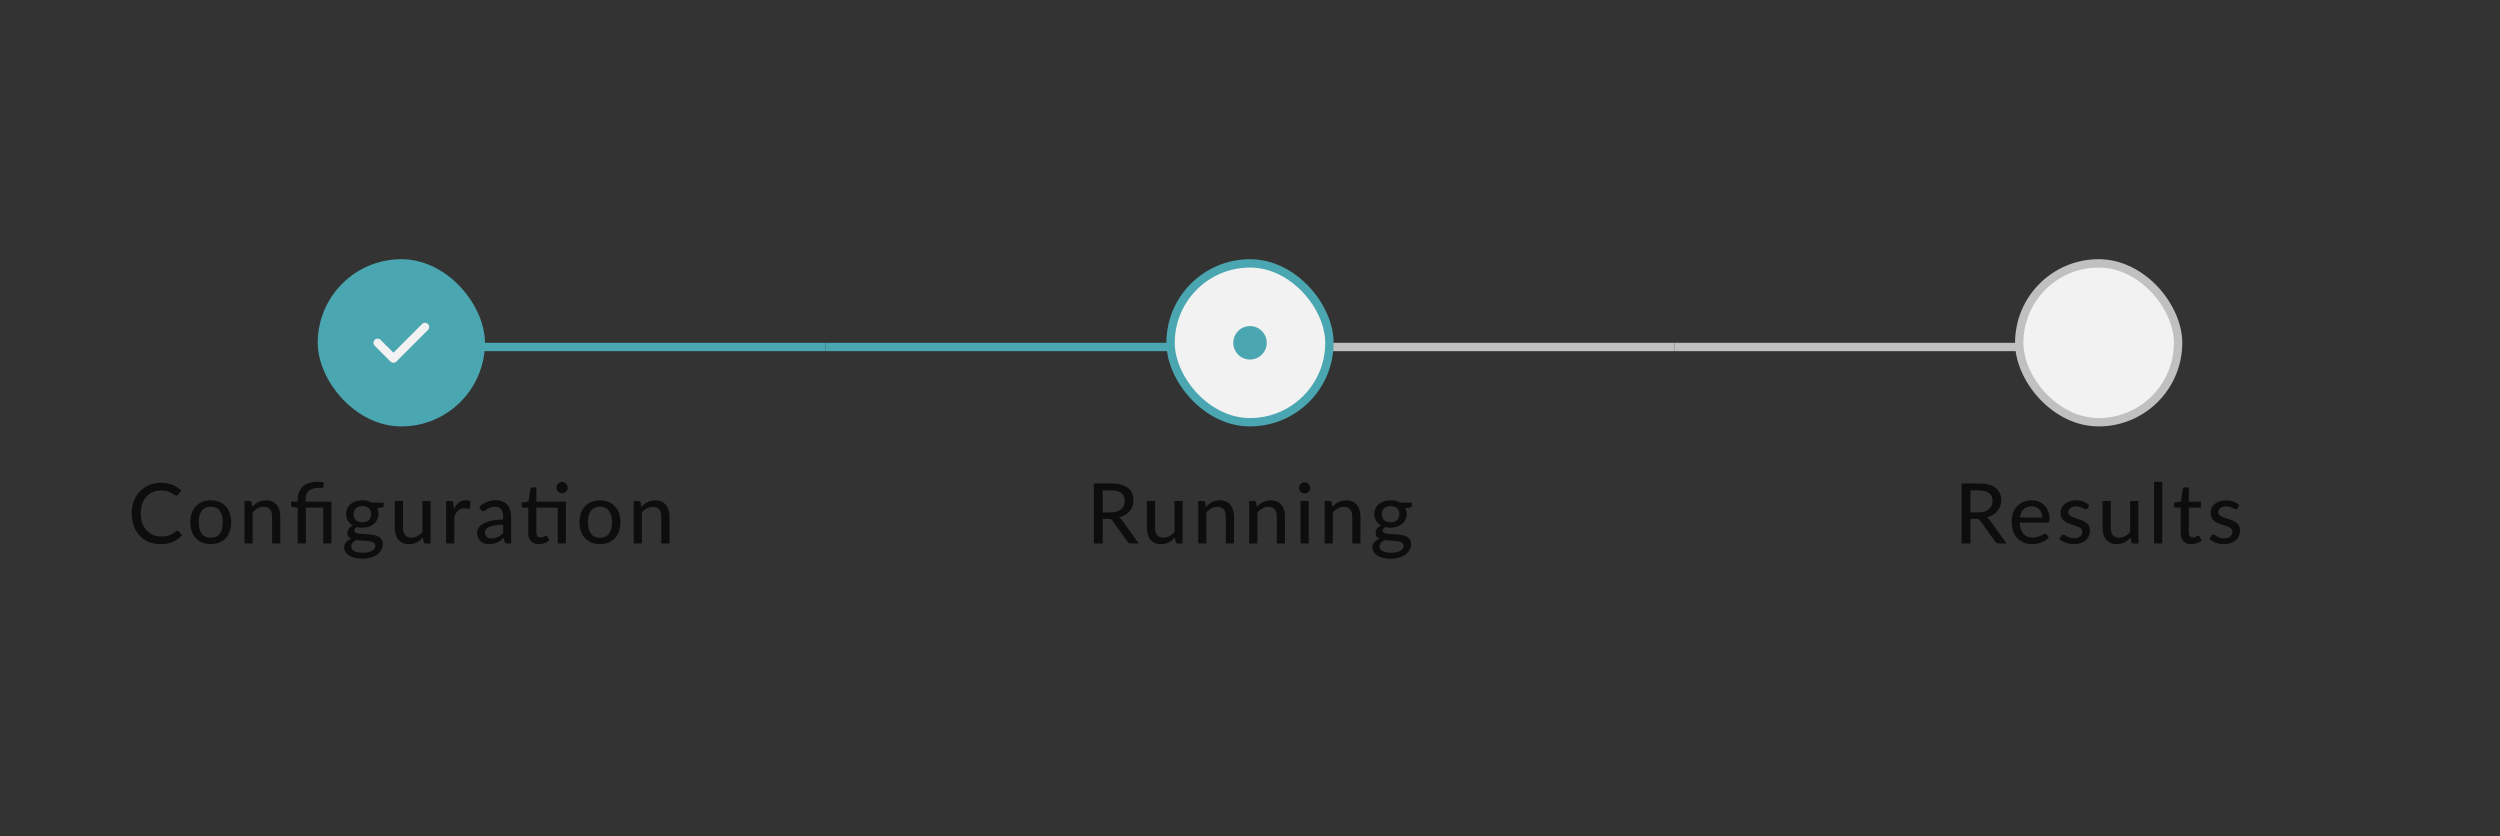 <svg width="299" height="100" viewBox="0 0 299 100" fill="none" xmlns="http://www.w3.org/2000/svg">
<rect x="0" y="0" width="299" height="100" fill="#333333" stroke="none"/>
<rect width="50.75" height="1" transform="translate(48 41)" fill="#4AA6B0"/>
<rect width="50.75" height="1" transform="translate(98.75 41)" fill="#4AA6B0"/>
<rect width="50.75" height="1" transform="translate(149.5 41)" fill="#C0C0C0"/>
<rect width="50.75" height="1" transform="translate(200.25 41)" fill="#C0C0C0"/>
<rect x="38" y="31" width="20" height="20" rx="10" fill="#4AA6B0"/>
<path d="M47.053 43.387C46.92 43.387 46.793 43.333 46.7 43.24L44.813 41.353C44.62 41.16 44.62 40.84 44.813 40.647C45.007 40.453 45.327 40.453 45.52 40.647L47.053 42.18L50.48 38.753C50.673 38.56 50.993 38.56 51.187 38.753C51.38 38.947 51.38 39.267 51.187 39.46L47.407 43.24C47.313 43.333 47.187 43.387 47.053 43.387Z" fill="#F2F2F2"/>
<path d="M21.2 63.46C21.26 63.46 21.311 63.483 21.355 63.53L21.775 63.99C21.482 64.337 21.123 64.605 20.7 64.795C20.28 64.985 19.773 65.08 19.18 65.08C18.66 65.08 18.188 64.99 17.765 64.81C17.345 64.63 16.985 64.378 16.685 64.055C16.388 63.732 16.158 63.345 15.995 62.895C15.832 62.445 15.75 61.95 15.75 61.41C15.75 60.87 15.835 60.375 16.005 59.925C16.178 59.475 16.42 59.088 16.73 58.765C17.04 58.442 17.41 58.19 17.84 58.01C18.273 57.83 18.752 57.74 19.275 57.74C19.785 57.74 20.238 57.823 20.635 57.99C21.032 58.157 21.377 58.378 21.67 58.655L21.32 59.15C21.297 59.187 21.267 59.217 21.23 59.24C21.197 59.263 21.151 59.275 21.095 59.275C21.032 59.275 20.956 59.243 20.87 59.18C20.787 59.117 20.675 59.047 20.535 58.97C20.398 58.89 20.228 58.818 20.025 58.755C19.822 58.692 19.568 58.66 19.265 58.66C18.908 58.66 18.581 58.723 18.285 58.85C17.988 58.973 17.732 59.153 17.515 59.39C17.302 59.623 17.135 59.912 17.015 60.255C16.898 60.595 16.84 60.98 16.84 61.41C16.84 61.847 16.901 62.235 17.025 62.575C17.148 62.915 17.318 63.203 17.535 63.44C17.752 63.677 18.006 63.857 18.3 63.98C18.593 64.103 18.91 64.165 19.25 64.165C19.456 64.165 19.642 64.153 19.805 64.13C19.971 64.103 20.123 64.065 20.26 64.015C20.4 63.965 20.532 63.902 20.655 63.825C20.778 63.745 20.9 63.65 21.02 63.54C21.047 63.517 21.075 63.498 21.105 63.485C21.135 63.468 21.166 63.46 21.2 63.46ZM25.212 59.84C25.586 59.84 25.922 59.902 26.222 60.025C26.526 60.145 26.782 60.32 26.992 60.55C27.206 60.777 27.369 61.052 27.482 61.375C27.596 61.695 27.652 62.055 27.652 62.455C27.652 62.855 27.596 63.217 27.482 63.54C27.369 63.863 27.206 64.138 26.992 64.365C26.782 64.592 26.526 64.767 26.222 64.89C25.922 65.01 25.586 65.07 25.212 65.07C24.836 65.07 24.496 65.01 24.192 64.89C23.892 64.767 23.636 64.592 23.422 64.365C23.209 64.138 23.044 63.863 22.927 63.54C22.814 63.217 22.757 62.855 22.757 62.455C22.757 62.055 22.814 61.695 22.927 61.375C23.044 61.052 23.209 60.777 23.422 60.55C23.636 60.32 23.892 60.145 24.192 60.025C24.496 59.902 24.836 59.84 25.212 59.84ZM25.212 64.31C25.692 64.31 26.051 64.148 26.287 63.825C26.524 63.502 26.642 63.047 26.642 62.46C26.642 61.873 26.524 61.418 26.287 61.095C26.051 60.768 25.692 60.605 25.212 60.605C24.726 60.605 24.362 60.768 24.122 61.095C23.886 61.418 23.767 61.873 23.767 62.46C23.767 63.047 23.886 63.502 24.122 63.825C24.362 64.148 24.726 64.31 25.212 64.31ZM30.156 60.625C30.266 60.508 30.381 60.402 30.501 60.305C30.621 60.208 30.747 60.127 30.881 60.06C31.017 59.99 31.162 59.937 31.316 59.9C31.472 59.86 31.639 59.84 31.816 59.84C32.096 59.84 32.341 59.887 32.551 59.98C32.764 60.073 32.942 60.205 33.086 60.375C33.229 60.542 33.337 60.743 33.411 60.98C33.484 61.217 33.521 61.478 33.521 61.765V65H32.541V61.765C32.541 61.402 32.457 61.12 32.291 60.92C32.124 60.717 31.869 60.615 31.526 60.615C31.276 60.615 31.041 60.675 30.821 60.795C30.604 60.912 30.402 61.072 30.216 61.275V65H29.241V59.92H29.826C29.962 59.92 30.047 59.985 30.081 60.115L30.156 60.625ZM35.598 65V60.72L35.068 60.655C34.992 60.638 34.928 60.612 34.878 60.575C34.832 60.535 34.808 60.478 34.808 60.405V60H35.598V59.755C35.598 59.445 35.647 59.16 35.743 58.9C35.843 58.637 35.992 58.41 36.188 58.22C36.388 58.03 36.635 57.883 36.928 57.78C37.225 57.673 37.572 57.62 37.968 57.62C38.095 57.62 38.228 57.628 38.368 57.645C38.508 57.662 38.627 57.687 38.723 57.72L38.688 58.23C38.682 58.297 38.64 58.332 38.563 58.335C38.487 58.338 38.38 58.34 38.243 58.34C37.94 58.34 37.682 58.37 37.468 58.43C37.255 58.49 37.08 58.58 36.943 58.7C36.807 58.82 36.707 58.972 36.643 59.155C36.58 59.335 36.548 59.545 36.548 59.785V60H39.638V65H38.658V60.71H36.578V65H35.598ZM43.334 62.465C43.508 62.465 43.659 62.442 43.789 62.395C43.923 62.348 44.033 62.283 44.119 62.2C44.209 62.113 44.276 62.01 44.319 61.89C44.366 61.77 44.389 61.638 44.389 61.495C44.389 61.202 44.299 60.968 44.119 60.795C43.943 60.618 43.681 60.53 43.334 60.53C42.991 60.53 42.729 60.618 42.549 60.795C42.373 60.968 42.284 61.202 42.284 61.495C42.284 61.638 42.306 61.77 42.349 61.89C42.396 62.007 42.463 62.108 42.549 62.195C42.639 62.278 42.749 62.345 42.879 62.395C43.013 62.442 43.164 62.465 43.334 62.465ZM44.889 65.265C44.889 65.145 44.856 65.05 44.789 64.98C44.723 64.907 44.631 64.85 44.514 64.81C44.401 64.767 44.268 64.737 44.114 64.72C43.961 64.7 43.799 64.685 43.629 64.675C43.463 64.665 43.291 64.657 43.114 64.65C42.938 64.64 42.768 64.623 42.604 64.6C42.431 64.687 42.288 64.792 42.174 64.915C42.064 65.038 42.009 65.183 42.009 65.35C42.009 65.457 42.036 65.557 42.089 65.65C42.146 65.743 42.231 65.823 42.344 65.89C42.461 65.96 42.606 66.013 42.779 66.05C42.956 66.09 43.166 66.11 43.409 66.11C43.649 66.11 43.861 66.088 44.044 66.045C44.228 66.005 44.381 65.947 44.504 65.87C44.631 65.797 44.726 65.708 44.789 65.605C44.856 65.502 44.889 65.388 44.889 65.265ZM45.879 60.11V60.475C45.879 60.595 45.804 60.67 45.654 60.7L45.109 60.78C45.156 60.883 45.193 60.993 45.219 61.11C45.246 61.223 45.259 61.343 45.259 61.47C45.259 61.72 45.211 61.947 45.114 62.15C45.018 62.35 44.884 62.522 44.714 62.665C44.544 62.808 44.341 62.918 44.104 62.995C43.871 63.072 43.614 63.11 43.334 63.11C43.104 63.11 42.889 63.085 42.689 63.035C42.589 63.095 42.513 63.162 42.459 63.235C42.409 63.305 42.384 63.375 42.384 63.445C42.384 63.562 42.433 63.648 42.529 63.705C42.629 63.762 42.758 63.803 42.914 63.83C43.074 63.853 43.256 63.868 43.459 63.875C43.666 63.882 43.874 63.893 44.084 63.91C44.298 63.923 44.506 63.95 44.709 63.99C44.916 64.027 45.098 64.088 45.254 64.175C45.414 64.258 45.543 64.375 45.639 64.525C45.739 64.672 45.789 64.863 45.789 65.1C45.789 65.32 45.734 65.533 45.624 65.74C45.518 65.947 45.361 66.13 45.154 66.29C44.948 66.45 44.696 66.578 44.399 66.675C44.103 66.772 43.766 66.82 43.389 66.82C43.013 66.82 42.684 66.783 42.404 66.71C42.128 66.637 41.896 66.538 41.709 66.415C41.526 66.292 41.388 66.148 41.294 65.985C41.204 65.822 41.159 65.652 41.159 65.475C41.159 65.228 41.236 65.02 41.389 64.85C41.543 64.677 41.754 64.542 42.024 64.445C41.878 64.378 41.761 64.288 41.674 64.175C41.588 64.058 41.544 63.905 41.544 63.715C41.544 63.642 41.558 63.567 41.584 63.49C41.611 63.41 41.651 63.332 41.704 63.255C41.761 63.175 41.829 63.1 41.909 63.03C41.993 62.96 42.088 62.897 42.194 62.84C41.944 62.7 41.748 62.515 41.604 62.285C41.461 62.052 41.389 61.78 41.389 61.47C41.389 61.22 41.438 60.995 41.534 60.795C41.631 60.595 41.764 60.423 41.934 60.28C42.108 60.137 42.313 60.027 42.549 59.95C42.789 59.873 43.051 59.835 43.334 59.835C43.774 59.835 44.153 59.927 44.469 60.11H45.879ZM51.499 59.92V65H50.914C50.781 65 50.694 64.935 50.654 64.805L50.584 64.295C50.474 64.412 50.359 64.518 50.239 64.615C50.119 64.712 49.99 64.795 49.854 64.865C49.717 64.932 49.572 64.983 49.419 65.02C49.266 65.06 49.1 65.08 48.924 65.08C48.644 65.08 48.397 65.033 48.184 64.94C47.974 64.847 47.797 64.717 47.654 64.55C47.511 64.38 47.402 64.177 47.329 63.94C47.255 63.703 47.219 63.442 47.219 63.155V59.92H48.199V63.155C48.199 63.518 48.282 63.802 48.449 64.005C48.615 64.205 48.87 64.305 49.214 64.305C49.464 64.305 49.697 64.247 49.914 64.13C50.13 64.01 50.334 63.847 50.524 63.64V59.92H51.499ZM54.28 60.895C54.443 60.562 54.64 60.3 54.87 60.11C55.1 59.92 55.377 59.825 55.7 59.825C55.81 59.825 55.913 59.838 56.01 59.865C56.11 59.888 56.197 59.925 56.27 59.975L56.205 60.71C56.181 60.8 56.127 60.845 56.04 60.845C55.993 60.845 55.923 60.837 55.83 60.82C55.736 60.8 55.636 60.79 55.53 60.79C55.373 60.79 55.235 60.813 55.115 60.86C54.995 60.903 54.886 60.97 54.79 61.06C54.697 61.147 54.613 61.255 54.54 61.385C54.467 61.512 54.398 61.657 54.335 61.82V65H53.36V59.92H53.92C54.026 59.92 54.098 59.94 54.135 59.98C54.175 60.017 54.203 60.083 54.22 60.18L54.28 60.895ZM60.174 62.745C59.777 62.758 59.441 62.79 59.164 62.84C58.887 62.887 58.662 62.95 58.489 63.03C58.316 63.11 58.191 63.205 58.114 63.315C58.037 63.422 57.999 63.542 57.999 63.675C57.999 63.802 58.019 63.912 58.059 64.005C58.102 64.095 58.159 64.17 58.229 64.23C58.302 64.287 58.387 64.328 58.484 64.355C58.581 64.382 58.685 64.395 58.799 64.395C58.949 64.395 59.086 64.38 59.209 64.35C59.336 64.32 59.454 64.278 59.564 64.225C59.674 64.168 59.779 64.1 59.879 64.02C59.979 63.94 60.077 63.848 60.174 63.745V62.745ZM57.314 60.63C57.597 60.36 57.904 60.158 58.234 60.025C58.567 59.892 58.932 59.825 59.329 59.825C59.619 59.825 59.876 59.873 60.099 59.97C60.322 60.063 60.511 60.195 60.664 60.365C60.817 60.535 60.932 60.738 61.009 60.975C61.089 61.212 61.129 61.473 61.129 61.76V65H60.694C60.597 65 60.524 64.985 60.474 64.955C60.424 64.922 60.384 64.862 60.354 64.775L60.249 64.33C60.119 64.45 59.99 64.557 59.864 64.65C59.737 64.74 59.604 64.818 59.464 64.885C59.327 64.948 59.181 64.997 59.024 65.03C58.867 65.063 58.694 65.08 58.504 65.08C58.304 65.08 58.115 65.053 57.939 65C57.766 64.943 57.614 64.858 57.484 64.745C57.354 64.632 57.251 64.49 57.174 64.32C57.1 64.15 57.064 63.952 57.064 63.725C57.064 63.525 57.117 63.333 57.224 63.15C57.334 62.963 57.511 62.797 57.754 62.65C58.001 62.503 58.321 62.383 58.714 62.29C59.111 62.197 59.597 62.143 60.174 62.13V61.76C60.174 61.377 60.092 61.09 59.929 60.9C59.766 60.71 59.526 60.615 59.209 60.615C58.995 60.615 58.816 60.642 58.669 60.695C58.526 60.748 58.401 60.808 58.294 60.875C58.191 60.938 58.099 60.997 58.019 61.05C57.942 61.103 57.862 61.13 57.779 61.13C57.712 61.13 57.654 61.112 57.604 61.075C57.557 61.038 57.519 60.995 57.489 60.945L57.314 60.63ZM67.681 65H66.701V60.71H64.151V63.685C64.151 63.885 64.199 64.035 64.296 64.135C64.396 64.232 64.522 64.28 64.676 64.28C64.766 64.28 64.842 64.268 64.906 64.245C64.972 64.222 65.029 64.197 65.076 64.17C65.122 64.14 65.162 64.113 65.196 64.09C65.229 64.067 65.259 64.055 65.286 64.055C65.319 64.055 65.344 64.063 65.361 64.08C65.381 64.093 65.401 64.117 65.421 64.15L65.711 64.62C65.551 64.767 65.361 64.88 65.141 64.96C64.921 65.04 64.692 65.08 64.456 65.08C64.046 65.08 63.729 64.965 63.506 64.735C63.286 64.505 63.176 64.177 63.176 63.75V60.71H62.586C62.529 60.71 62.481 60.693 62.441 60.66C62.404 60.623 62.386 60.57 62.386 60.5V60.105L63.216 59.99L63.431 58.475C63.444 58.418 63.469 58.375 63.506 58.345C63.546 58.312 63.596 58.295 63.656 58.295H64.151V60H67.681V65ZM67.901 58.32C67.901 58.41 67.882 58.497 67.846 58.58C67.809 58.66 67.759 58.732 67.696 58.795C67.636 58.855 67.564 58.903 67.481 58.94C67.397 58.973 67.311 58.99 67.221 58.99C67.131 58.99 67.046 58.973 66.966 58.94C66.886 58.903 66.814 58.855 66.751 58.795C66.691 58.732 66.642 58.66 66.606 58.58C66.572 58.497 66.556 58.41 66.556 58.32C66.556 58.227 66.572 58.138 66.606 58.055C66.642 57.972 66.691 57.9 66.751 57.84C66.814 57.777 66.886 57.728 66.966 57.695C67.046 57.658 67.131 57.64 67.221 57.64C67.311 57.64 67.397 57.658 67.481 57.695C67.564 57.728 67.636 57.777 67.696 57.84C67.759 57.9 67.809 57.972 67.846 58.055C67.882 58.138 67.901 58.227 67.901 58.32ZM71.761 59.84C72.135 59.84 72.471 59.902 72.771 60.025C73.075 60.145 73.331 60.32 73.541 60.55C73.754 60.777 73.918 61.052 74.031 61.375C74.144 61.695 74.201 62.055 74.201 62.455C74.201 62.855 74.144 63.217 74.031 63.54C73.918 63.863 73.754 64.138 73.541 64.365C73.331 64.592 73.075 64.767 72.771 64.89C72.471 65.01 72.135 65.07 71.761 65.07C71.385 65.07 71.044 65.01 70.741 64.89C70.441 64.767 70.184 64.592 69.971 64.365C69.758 64.138 69.593 63.863 69.476 63.54C69.363 63.217 69.306 62.855 69.306 62.455C69.306 62.055 69.363 61.695 69.476 61.375C69.593 61.052 69.758 60.777 69.971 60.55C70.184 60.32 70.441 60.145 70.741 60.025C71.044 59.902 71.385 59.84 71.761 59.84ZM71.761 64.31C72.241 64.31 72.6 64.148 72.836 63.825C73.073 63.502 73.191 63.047 73.191 62.46C73.191 61.873 73.073 61.418 72.836 61.095C72.6 60.768 72.241 60.605 71.761 60.605C71.275 60.605 70.911 60.768 70.671 61.095C70.434 61.418 70.316 61.873 70.316 62.46C70.316 63.047 70.434 63.502 70.671 63.825C70.911 64.148 71.275 64.31 71.761 64.31ZM76.704 60.625C76.814 60.508 76.93 60.402 77.049 60.305C77.169 60.208 77.296 60.127 77.43 60.06C77.566 59.99 77.711 59.937 77.865 59.9C78.021 59.86 78.188 59.84 78.365 59.84C78.644 59.84 78.889 59.887 79.1 59.98C79.313 60.073 79.491 60.205 79.635 60.375C79.778 60.542 79.886 60.743 79.96 60.98C80.033 61.217 80.07 61.478 80.07 61.765V65H79.09V61.765C79.09 61.402 79.006 61.12 78.84 60.92C78.673 60.717 78.418 60.615 78.075 60.615C77.825 60.615 77.59 60.675 77.37 60.795C77.153 60.912 76.951 61.072 76.764 61.275V65H75.79V59.92H76.374C76.511 59.92 76.596 59.985 76.629 60.115L76.704 60.625Z" fill="#0D0D0D"/>
<rect x="140" y="31.5" width="19" height="19" rx="9.5" fill="#F2F2F2"/>
<rect x="140" y="31.5" width="19" height="19" rx="9.5" stroke="#4AA6B0"/>
<circle cx="149.5" cy="41" r="2" fill="#4AA6B0"/>
<path d="M132.854 61.28C133.127 61.28 133.367 61.247 133.574 61.18C133.784 61.113 133.959 61.02 134.099 60.9C134.239 60.777 134.344 60.632 134.414 60.465C134.484 60.295 134.519 60.108 134.519 59.905C134.519 59.492 134.382 59.18 134.109 58.97C133.839 58.76 133.432 58.655 132.889 58.655H131.884V61.28H132.854ZM136.204 65H135.254C135.064 65 134.925 64.925 134.839 64.775L133.064 62.285C133.007 62.202 132.945 62.143 132.879 62.11C132.812 62.073 132.712 62.055 132.579 62.055H131.884V65H130.819V57.82H132.889C133.352 57.82 133.75 57.868 134.084 57.965C134.42 58.058 134.697 58.193 134.914 58.37C135.134 58.543 135.295 58.753 135.399 59C135.505 59.247 135.559 59.523 135.559 59.83C135.559 60.08 135.52 60.315 135.444 60.535C135.367 60.755 135.254 60.953 135.104 61.13C134.957 61.303 134.777 61.453 134.564 61.58C134.35 61.707 134.109 61.803 133.839 61.87C133.972 61.95 134.087 62.062 134.184 62.205L136.204 65ZM141.447 59.92V65H140.862C140.729 65 140.642 64.935 140.602 64.805L140.532 64.295C140.422 64.412 140.307 64.518 140.187 64.615C140.067 64.712 139.939 64.795 139.802 64.865C139.665 64.932 139.52 64.983 139.367 65.02C139.214 65.06 139.049 65.08 138.872 65.08C138.592 65.08 138.345 65.033 138.132 64.94C137.922 64.847 137.745 64.717 137.602 64.55C137.459 64.38 137.35 64.177 137.277 63.94C137.204 63.703 137.167 63.442 137.167 63.155V59.92H138.147V63.155C138.147 63.518 138.23 63.802 138.397 64.005C138.564 64.205 138.819 64.305 139.162 64.305C139.412 64.305 139.645 64.247 139.862 64.13C140.079 64.01 140.282 63.847 140.472 63.64V59.92H141.447ZM144.223 60.625C144.333 60.508 144.448 60.402 144.568 60.305C144.688 60.208 144.815 60.127 144.948 60.06C145.085 59.99 145.23 59.937 145.383 59.9C145.54 59.86 145.706 59.84 145.883 59.84C146.163 59.84 146.408 59.887 146.618 59.98C146.831 60.073 147.01 60.205 147.153 60.375C147.296 60.542 147.405 60.743 147.478 60.98C147.551 61.217 147.588 61.478 147.588 61.765V65H146.608V61.765C146.608 61.402 146.525 61.12 146.358 60.92C146.191 60.717 145.936 60.615 145.593 60.615C145.343 60.615 145.108 60.675 144.888 60.795C144.671 60.912 144.47 61.072 144.283 61.275V65H143.308V59.92H143.893C144.03 59.92 144.115 59.985 144.148 60.115L144.223 60.625ZM150.319 60.625C150.429 60.508 150.544 60.402 150.664 60.305C150.784 60.208 150.91 60.127 151.044 60.06C151.18 59.99 151.325 59.937 151.479 59.9C151.635 59.86 151.802 59.84 151.979 59.84C152.259 59.84 152.504 59.887 152.714 59.98C152.927 60.073 153.105 60.205 153.249 60.375C153.392 60.542 153.5 60.743 153.574 60.98C153.647 61.217 153.684 61.478 153.684 61.765V65H152.704V61.765C152.704 61.402 152.62 61.12 152.454 60.92C152.287 60.717 152.032 60.615 151.689 60.615C151.439 60.615 151.204 60.675 150.984 60.795C150.767 60.912 150.565 61.072 150.379 61.275V65H149.404V59.92H149.989C150.125 59.92 150.21 59.985 150.244 60.115L150.319 60.625ZM156.519 59.92V65H155.544V59.92H156.519ZM156.704 58.35C156.704 58.44 156.686 58.527 156.649 58.61C156.613 58.69 156.563 58.762 156.499 58.825C156.439 58.885 156.368 58.933 156.284 58.97C156.201 59.003 156.114 59.02 156.024 59.02C155.934 59.02 155.849 59.003 155.769 58.97C155.689 58.933 155.618 58.885 155.554 58.825C155.494 58.762 155.446 58.69 155.409 58.61C155.376 58.527 155.359 58.44 155.359 58.35C155.359 58.257 155.376 58.17 155.409 58.09C155.446 58.007 155.494 57.935 155.554 57.875C155.618 57.812 155.689 57.763 155.769 57.73C155.849 57.693 155.934 57.675 156.024 57.675C156.114 57.675 156.201 57.693 156.284 57.73C156.368 57.763 156.439 57.812 156.499 57.875C156.563 57.935 156.613 58.007 156.649 58.09C156.686 58.17 156.704 58.257 156.704 58.35ZM159.346 60.625C159.456 60.508 159.571 60.402 159.691 60.305C159.811 60.208 159.938 60.127 160.071 60.06C160.208 59.99 160.353 59.937 160.506 59.9C160.663 59.86 160.829 59.84 161.006 59.84C161.286 59.84 161.531 59.887 161.741 59.98C161.954 60.073 162.133 60.205 162.276 60.375C162.419 60.542 162.528 60.743 162.601 60.98C162.674 61.217 162.711 61.478 162.711 61.765V65H161.731V61.765C161.731 61.402 161.648 61.12 161.481 60.92C161.314 60.717 161.059 60.615 160.716 60.615C160.466 60.615 160.231 60.675 160.011 60.795C159.794 60.912 159.593 61.072 159.406 61.275V65H158.431V59.92H159.016C159.153 59.92 159.238 59.985 159.271 60.115L159.346 60.625ZM166.312 62.465C166.485 62.465 166.637 62.442 166.767 62.395C166.9 62.348 167.01 62.283 167.097 62.2C167.187 62.113 167.253 62.01 167.297 61.89C167.343 61.77 167.367 61.638 167.367 61.495C167.367 61.202 167.277 60.968 167.097 60.795C166.92 60.618 166.658 60.53 166.312 60.53C165.968 60.53 165.707 60.618 165.527 60.795C165.35 60.968 165.262 61.202 165.262 61.495C165.262 61.638 165.283 61.77 165.327 61.89C165.373 62.007 165.44 62.108 165.527 62.195C165.617 62.278 165.727 62.345 165.857 62.395C165.99 62.442 166.142 62.465 166.312 62.465ZM167.867 65.265C167.867 65.145 167.833 65.05 167.767 64.98C167.7 64.907 167.608 64.85 167.492 64.81C167.378 64.767 167.245 64.737 167.092 64.72C166.938 64.7 166.777 64.685 166.607 64.675C166.44 64.665 166.268 64.657 166.092 64.65C165.915 64.64 165.745 64.623 165.582 64.6C165.408 64.687 165.265 64.792 165.152 64.915C165.042 65.038 164.987 65.183 164.987 65.35C164.987 65.457 165.013 65.557 165.067 65.65C165.123 65.743 165.208 65.823 165.322 65.89C165.438 65.96 165.583 66.013 165.757 66.05C165.933 66.09 166.143 66.11 166.387 66.11C166.627 66.11 166.838 66.088 167.022 66.045C167.205 66.005 167.358 65.947 167.482 65.87C167.608 65.797 167.703 65.708 167.767 65.605C167.833 65.502 167.867 65.388 167.867 65.265ZM168.857 60.11V60.475C168.857 60.595 168.782 60.67 168.632 60.7L168.087 60.78C168.133 60.883 168.17 60.993 168.197 61.11C168.223 61.223 168.237 61.343 168.237 61.47C168.237 61.72 168.188 61.947 168.092 62.15C167.995 62.35 167.862 62.522 167.692 62.665C167.522 62.808 167.318 62.918 167.082 62.995C166.848 63.072 166.592 63.11 166.312 63.11C166.082 63.11 165.867 63.085 165.667 63.035C165.567 63.095 165.49 63.162 165.437 63.235C165.387 63.305 165.362 63.375 165.362 63.445C165.362 63.562 165.41 63.648 165.507 63.705C165.607 63.762 165.735 63.803 165.892 63.83C166.052 63.853 166.233 63.868 166.437 63.875C166.643 63.882 166.852 63.893 167.062 63.91C167.275 63.923 167.483 63.95 167.687 63.99C167.893 64.027 168.075 64.088 168.232 64.175C168.392 64.258 168.52 64.375 168.617 64.525C168.717 64.672 168.767 64.863 168.767 65.1C168.767 65.32 168.712 65.533 168.602 65.74C168.495 65.947 168.338 66.13 168.132 66.29C167.925 66.45 167.673 66.578 167.377 66.675C167.08 66.772 166.743 66.82 166.367 66.82C165.99 66.82 165.662 66.783 165.382 66.71C165.105 66.637 164.873 66.538 164.687 66.415C164.503 66.292 164.365 66.148 164.272 65.985C164.182 65.822 164.137 65.652 164.137 65.475C164.137 65.228 164.213 65.02 164.367 64.85C164.52 64.677 164.732 64.542 165.002 64.445C164.855 64.378 164.738 64.288 164.652 64.175C164.565 64.058 164.522 63.905 164.522 63.715C164.522 63.642 164.535 63.567 164.562 63.49C164.588 63.41 164.628 63.332 164.682 63.255C164.738 63.175 164.807 63.1 164.887 63.03C164.97 62.96 165.065 62.897 165.172 62.84C164.922 62.7 164.725 62.515 164.582 62.285C164.438 62.052 164.367 61.78 164.367 61.47C164.367 61.22 164.415 60.995 164.512 60.795C164.608 60.595 164.742 60.423 164.912 60.28C165.085 60.137 165.29 60.027 165.527 59.95C165.767 59.873 166.028 59.835 166.312 59.835C166.752 59.835 167.13 59.927 167.447 60.11H168.857Z" fill="#0D0D0D"/>
<rect x="241.5" y="31.5" width="19" height="19" rx="9.5" fill="#F2F2F2"/>
<rect x="241.5" y="31.5" width="19" height="19" rx="9.5" stroke="#C0C0C0"/>
<path d="M236.639 61.28C236.912 61.28 237.152 61.247 237.359 61.18C237.569 61.113 237.744 61.02 237.884 60.9C238.024 60.777 238.129 60.632 238.199 60.465C238.269 60.295 238.304 60.108 238.304 59.905C238.304 59.492 238.167 59.18 237.894 58.97C237.624 58.76 237.217 58.655 236.674 58.655H235.669V61.28H236.639ZM239.989 65H239.039C238.849 65 238.71 64.925 238.624 64.775L236.849 62.285C236.792 62.202 236.73 62.143 236.664 62.11C236.597 62.073 236.497 62.055 236.364 62.055H235.669V65H234.604V57.82H236.674C237.137 57.82 237.535 57.868 237.869 57.965C238.205 58.058 238.482 58.193 238.699 58.37C238.919 58.543 239.08 58.753 239.184 59C239.29 59.247 239.344 59.523 239.344 59.83C239.344 60.08 239.305 60.315 239.229 60.535C239.152 60.755 239.039 60.953 238.889 61.13C238.742 61.303 238.562 61.453 238.349 61.58C238.135 61.707 237.894 61.803 237.624 61.87C237.757 61.95 237.872 62.062 237.969 62.205L239.989 65ZM244.245 61.895C244.245 61.702 244.217 61.523 244.16 61.36C244.107 61.197 244.027 61.055 243.92 60.935C243.814 60.815 243.684 60.722 243.53 60.655C243.377 60.588 243.2 60.555 243 60.555C242.59 60.555 242.267 60.673 242.03 60.91C241.797 61.147 241.649 61.475 241.585 61.895H244.245ZM245.05 64.275C244.93 64.415 244.792 64.537 244.635 64.64C244.479 64.74 244.312 64.822 244.135 64.885C243.959 64.948 243.775 64.995 243.585 65.025C243.399 65.055 243.214 65.07 243.03 65.07C242.68 65.07 242.355 65.012 242.055 64.895C241.759 64.775 241.5 64.602 241.28 64.375C241.064 64.145 240.894 63.862 240.77 63.525C240.65 63.185 240.59 62.795 240.59 62.355C240.59 62.002 240.645 61.673 240.755 61.37C240.865 61.063 241.022 60.797 241.225 60.57C241.432 60.343 241.684 60.165 241.98 60.035C242.277 59.905 242.61 59.84 242.98 59.84C243.29 59.84 243.575 59.892 243.835 59.995C244.099 60.095 244.325 60.242 244.515 60.435C244.705 60.628 244.854 60.867 244.96 61.15C245.07 61.433 245.125 61.757 245.125 62.12C245.125 62.27 245.109 62.372 245.075 62.425C245.042 62.475 244.98 62.5 244.89 62.5H241.56C241.57 62.803 241.614 63.068 241.69 63.295C241.767 63.518 241.872 63.705 242.005 63.855C242.142 64.005 242.304 64.117 242.49 64.19C242.677 64.263 242.885 64.3 243.115 64.3C243.332 64.3 243.519 64.275 243.675 64.225C243.835 64.175 243.972 64.122 244.085 64.065C244.202 64.005 244.299 63.95 244.375 63.9C244.455 63.85 244.525 63.825 244.585 63.825C244.665 63.825 244.727 63.855 244.77 63.915L245.05 64.275ZM249.668 60.795C249.642 60.838 249.613 60.87 249.583 60.89C249.553 60.907 249.515 60.915 249.468 60.915C249.415 60.915 249.355 60.897 249.288 60.86C249.225 60.823 249.147 60.783 249.053 60.74C248.963 60.697 248.857 60.657 248.733 60.62C248.61 60.583 248.463 60.565 248.293 60.565C248.153 60.565 248.025 60.583 247.908 60.62C247.795 60.653 247.698 60.702 247.618 60.765C247.538 60.825 247.477 60.898 247.433 60.985C247.39 61.068 247.368 61.158 247.368 61.255C247.368 61.382 247.405 61.487 247.478 61.57C247.555 61.653 247.653 61.725 247.773 61.785C247.897 61.845 248.035 61.9 248.188 61.95C248.345 61.997 248.503 62.047 248.663 62.1C248.827 62.153 248.985 62.215 249.138 62.285C249.295 62.352 249.433 62.437 249.553 62.54C249.677 62.64 249.775 62.762 249.848 62.905C249.925 63.048 249.963 63.223 249.963 63.43C249.963 63.667 249.92 63.887 249.833 64.09C249.75 64.29 249.625 64.463 249.458 64.61C249.295 64.757 249.092 64.872 248.848 64.955C248.605 65.038 248.327 65.08 248.013 65.08C247.663 65.08 247.34 65.022 247.043 64.905C246.747 64.788 246.498 64.64 246.298 64.46L246.528 64.085C246.555 64.038 246.588 64.003 246.628 63.98C246.668 63.953 246.722 63.94 246.788 63.94C246.852 63.94 246.917 63.963 246.983 64.01C247.05 64.057 247.13 64.108 247.223 64.165C247.317 64.218 247.43 64.268 247.563 64.315C247.697 64.358 247.863 64.38 248.063 64.38C248.23 64.38 248.375 64.36 248.498 64.32C248.622 64.277 248.723 64.22 248.803 64.15C248.887 64.077 248.948 63.993 248.988 63.9C249.028 63.807 249.048 63.708 249.048 63.605C249.048 63.472 249.01 63.362 248.933 63.275C248.86 63.185 248.762 63.108 248.638 63.045C248.518 62.982 248.38 62.927 248.223 62.88C248.067 62.833 247.907 62.783 247.743 62.73C247.58 62.677 247.42 62.615 247.263 62.545C247.107 62.475 246.967 62.387 246.843 62.28C246.723 62.173 246.625 62.043 246.548 61.89C246.475 61.737 246.438 61.55 246.438 61.33C246.438 61.133 246.478 60.945 246.558 60.765C246.642 60.585 246.76 60.427 246.913 60.29C247.07 60.153 247.262 60.045 247.488 59.965C247.718 59.882 247.98 59.84 248.273 59.84C248.61 59.84 248.913 59.893 249.183 60C249.457 60.107 249.69 60.253 249.883 60.44L249.668 60.795ZM255.744 59.92V65H255.159C255.026 65 254.939 64.935 254.899 64.805L254.829 64.295C254.719 64.412 254.604 64.518 254.484 64.615C254.364 64.712 254.236 64.795 254.099 64.865C253.962 64.932 253.817 64.983 253.664 65.02C253.511 65.06 253.346 65.08 253.169 65.08C252.889 65.08 252.642 65.033 252.429 64.94C252.219 64.847 252.042 64.717 251.899 64.55C251.756 64.38 251.647 64.177 251.574 63.94C251.501 63.703 251.464 63.442 251.464 63.155V59.92H252.444V63.155C252.444 63.518 252.527 63.802 252.694 64.005C252.861 64.205 253.116 64.305 253.459 64.305C253.709 64.305 253.942 64.247 254.159 64.13C254.376 64.01 254.579 63.847 254.769 63.64V59.92H255.744ZM258.605 57.62V65H257.625V57.62H258.605ZM262.088 65.08C261.678 65.08 261.361 64.965 261.138 64.735C260.918 64.505 260.808 64.177 260.808 63.75V60.71H260.218C260.161 60.71 260.113 60.693 260.073 60.66C260.036 60.623 260.018 60.57 260.018 60.5V60.105L260.843 59.99L261.062 58.475C261.076 58.418 261.101 58.375 261.138 58.345C261.178 58.312 261.228 58.295 261.288 58.295H261.783V60H263.223V60.71H261.783V63.685C261.783 63.885 261.831 64.035 261.928 64.135C262.028 64.232 262.154 64.28 262.308 64.28C262.398 64.28 262.474 64.268 262.538 64.245C262.604 64.222 262.661 64.197 262.708 64.17C262.754 64.14 262.794 64.113 262.828 64.09C262.861 64.067 262.891 64.055 262.918 64.055C262.951 64.055 262.976 64.063 262.993 64.08C263.013 64.093 263.033 64.117 263.053 64.15L263.343 64.62C263.183 64.767 262.993 64.88 262.773 64.96C262.553 65.04 262.324 65.08 262.088 65.08ZM267.616 60.795C267.589 60.838 267.561 60.87 267.531 60.89C267.501 60.907 267.462 60.915 267.416 60.915C267.362 60.915 267.302 60.897 267.236 60.86C267.172 60.823 267.094 60.783 267.001 60.74C266.911 60.697 266.804 60.657 266.681 60.62C266.557 60.583 266.411 60.565 266.241 60.565C266.101 60.565 265.972 60.583 265.856 60.62C265.742 60.653 265.646 60.702 265.566 60.765C265.486 60.825 265.424 60.898 265.381 60.985C265.337 61.068 265.316 61.158 265.316 61.255C265.316 61.382 265.352 61.487 265.426 61.57C265.502 61.653 265.601 61.725 265.721 61.785C265.844 61.845 265.982 61.9 266.136 61.95C266.292 61.997 266.451 62.047 266.611 62.1C266.774 62.153 266.932 62.215 267.086 62.285C267.242 62.352 267.381 62.437 267.501 62.54C267.624 62.64 267.722 62.762 267.796 62.905C267.872 63.048 267.911 63.223 267.911 63.43C267.911 63.667 267.867 63.887 267.781 64.09C267.697 64.29 267.572 64.463 267.406 64.61C267.242 64.757 267.039 64.872 266.796 64.955C266.552 65.038 266.274 65.08 265.961 65.08C265.611 65.08 265.287 65.022 264.991 64.905C264.694 64.788 264.446 64.64 264.246 64.46L264.476 64.085C264.502 64.038 264.536 64.003 264.576 63.98C264.616 63.953 264.669 63.94 264.736 63.94C264.799 63.94 264.864 63.963 264.931 64.01C264.997 64.057 265.077 64.108 265.171 64.165C265.264 64.218 265.377 64.268 265.511 64.315C265.644 64.358 265.811 64.38 266.011 64.38C266.177 64.38 266.322 64.36 266.446 64.32C266.569 64.277 266.671 64.22 266.751 64.15C266.834 64.077 266.896 63.993 266.936 63.9C266.976 63.807 266.996 63.708 266.996 63.605C266.996 63.472 266.957 63.362 266.881 63.275C266.807 63.185 266.709 63.108 266.586 63.045C266.466 62.982 266.327 62.927 266.171 62.88C266.014 62.833 265.854 62.783 265.691 62.73C265.527 62.677 265.367 62.615 265.211 62.545C265.054 62.475 264.914 62.387 264.791 62.28C264.671 62.173 264.572 62.043 264.496 61.89C264.422 61.737 264.386 61.55 264.386 61.33C264.386 61.133 264.426 60.945 264.506 60.765C264.589 60.585 264.707 60.427 264.861 60.29C265.017 60.153 265.209 60.045 265.436 59.965C265.666 59.882 265.927 59.84 266.221 59.84C266.557 59.84 266.861 59.893 267.131 60C267.404 60.107 267.637 60.253 267.831 60.44L267.616 60.795Z" fill="#0D0D0D"/>
</svg>
